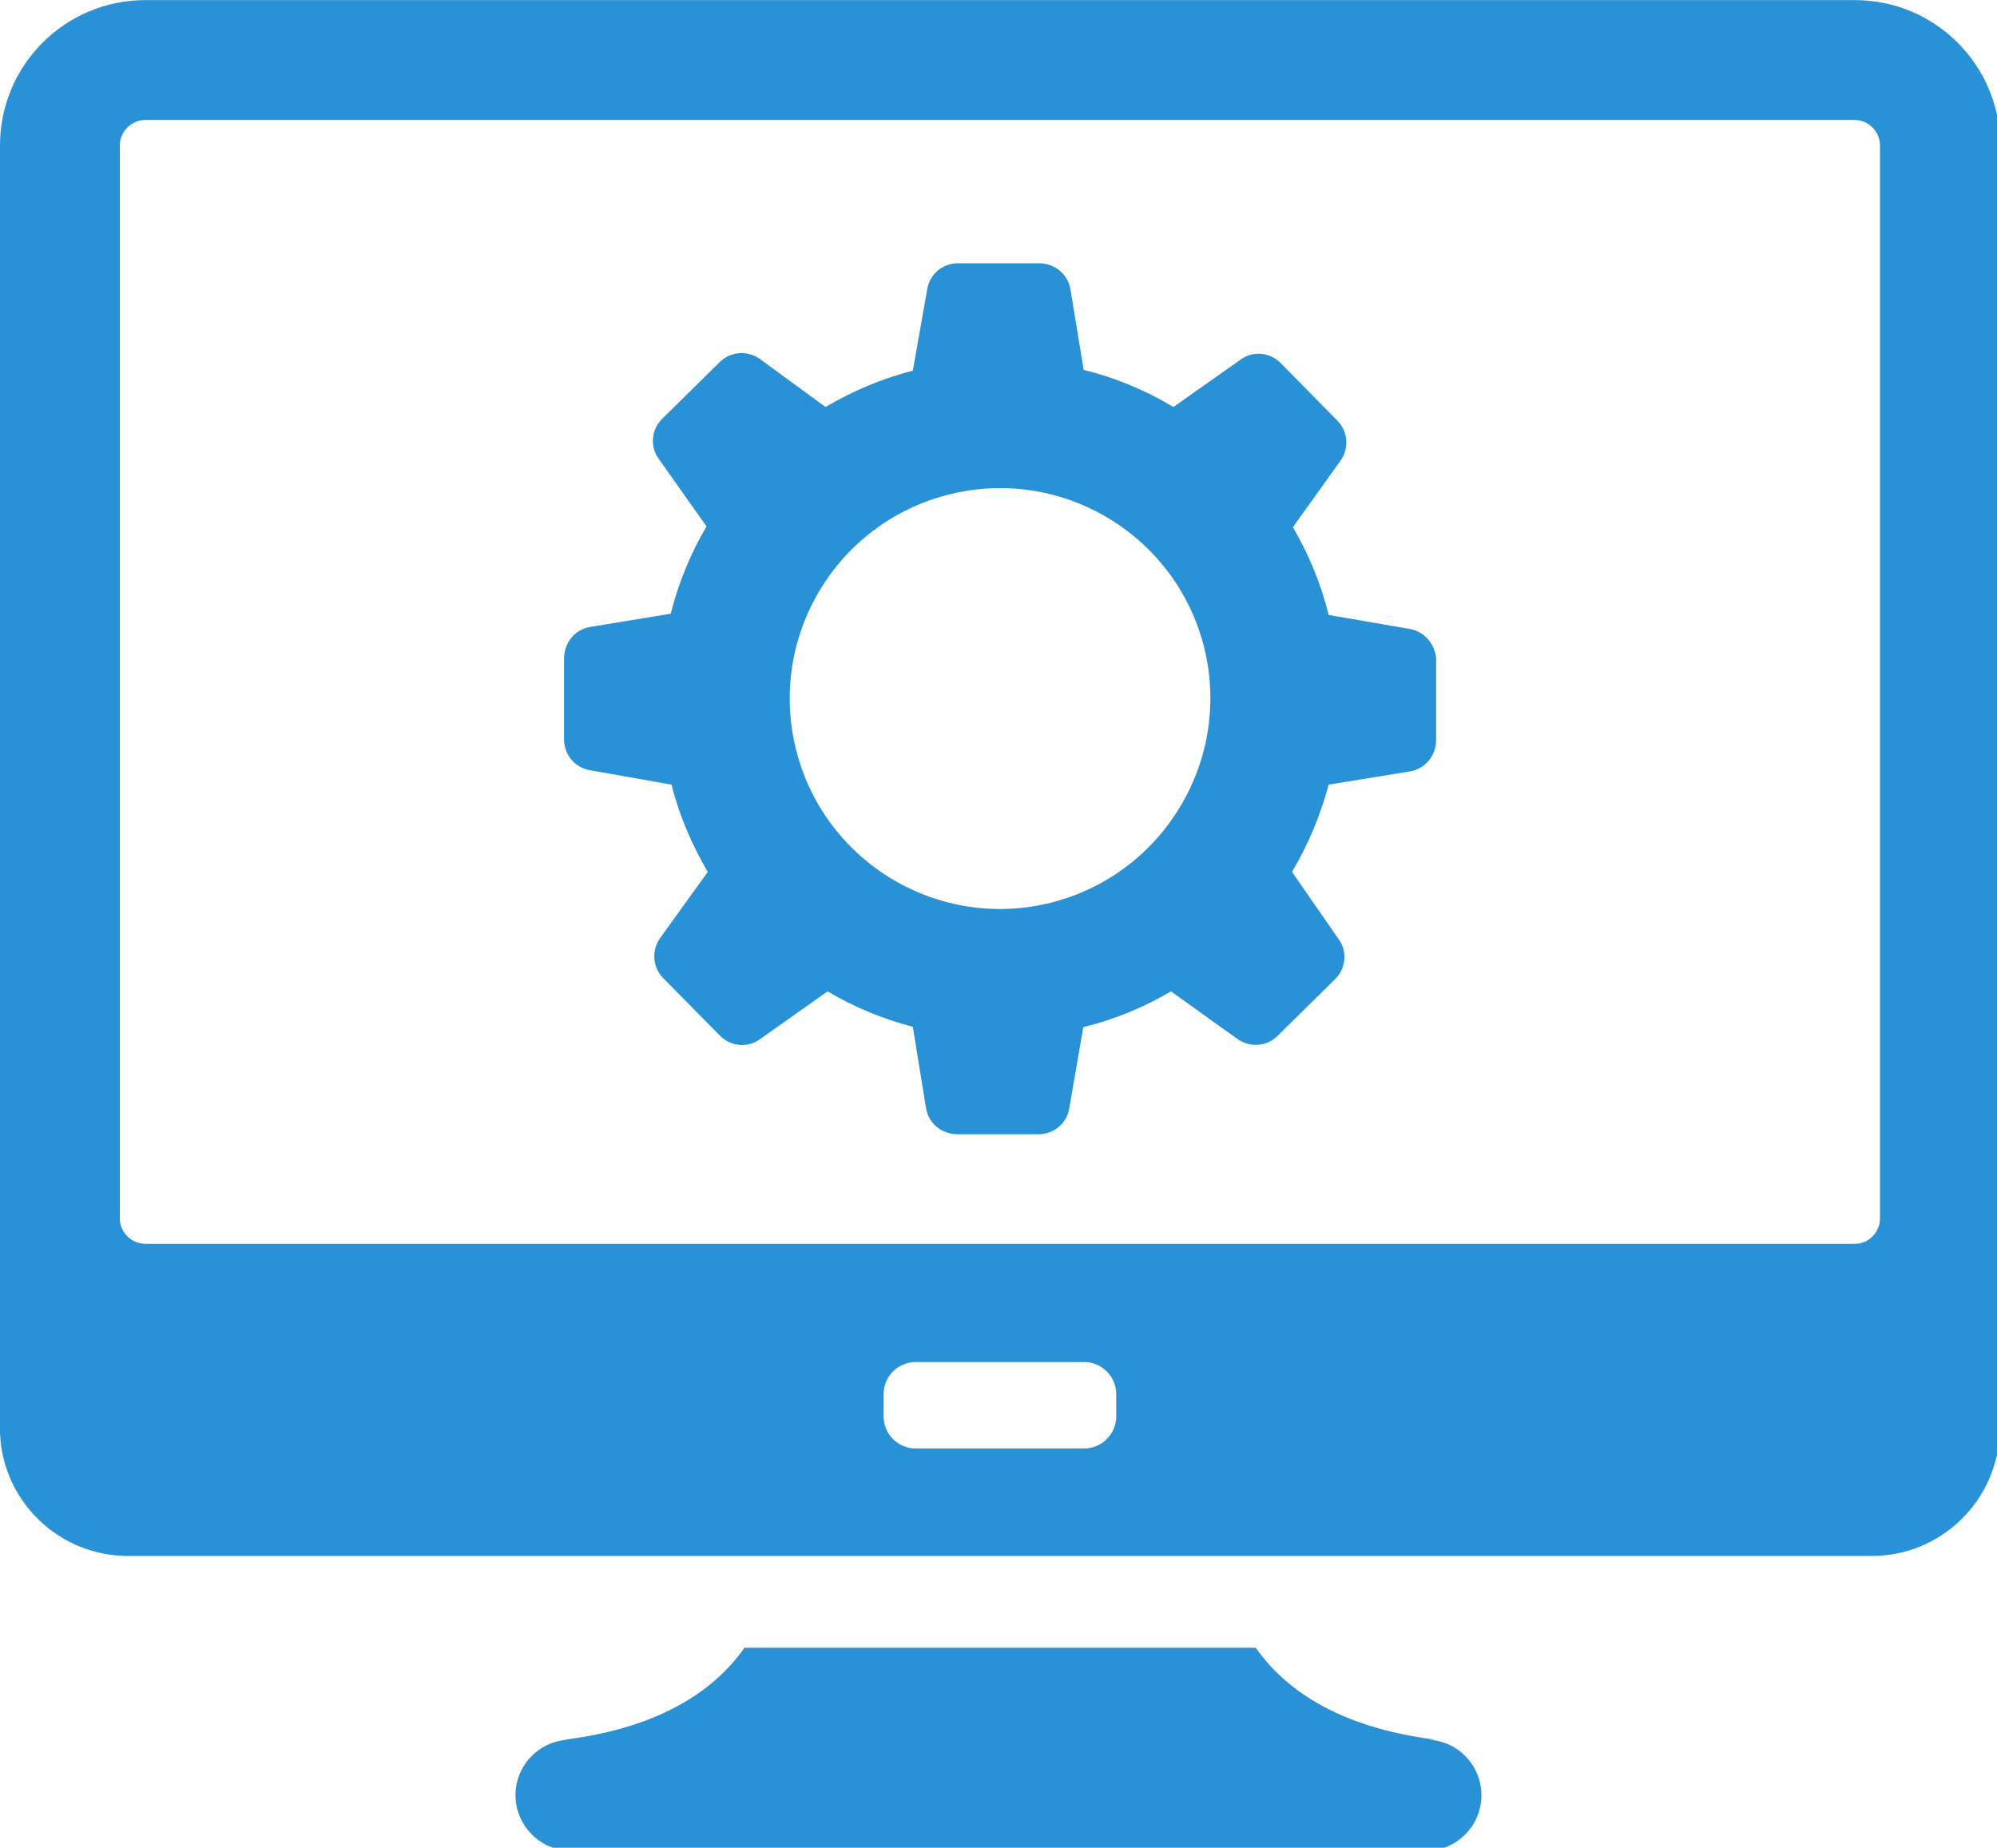 <?xml version="1.0" encoding="UTF-8"?>
<svg width="128.53mm" height="118.9mm" version="1.1" viewBox="0 0 128.53 118.9" xmlns="http://www.w3.org/2000/svg">
 <g transform="translate(-174.25 -62.671)">
  <g transform="matrix(.265 0 0 .265 174.25 57.855)" fill="#2991d6">
   <g fill="#2991d6">
    <g fill="#2991d6">
     <path d="m346.3 440.6h2.3c-24-3-36.8-12.6-43.6-22.3h-124.2c-6.8 9.7-19.6 19.3-43.6 22.3h1.5c-7.5 0-13.5 6.1-13.5 13.5s6.1 13.5 13.5 13.5h207.6c7.5 0 13.5-6.1 13.5-13.5s-6-13.5-13.5-13.5z"/>
     <path d="m342.4 170.9-19.7-3.4c-1.9-7.6-4.8-14.7-8.7-21.3l11.6-16.2c2.1-3 1.8-7.1-0.8-9.7l-13.8-14c-2.6-2.6-6.7-3-9.7-0.8l-16.3 11.5c-6.7-4-14-7.1-21.8-9l-3.2-19.5c-0.6-3.7-3.7-6.3-7.5-6.4h-19.8c-3.7 0-6.9 2.6-7.5 6.3l-3.5 19.8c-7.6 1.9-14.7 5-21.2 8.8l-16-11.7c-3-2.1-7.1-1.8-9.7 0.8l-14 13.8c-2.6 2.6-3 6.7-0.8 9.7l11.6 16.4c-3.9 6.6-6.8 13.7-8.7 21.2l-19.5 3.2c-3.7 0.6-6.3 3.7-6.4 7.5v19.8c0 3.7 2.6 6.9 6.3 7.5l19.8 3.5c1.9 7.6 5 14.7 8.8 21.2l-11.6 16.1c-2.1 3-1.8 7.1 0.8 9.7l13.8 14c2.6 2.6 6.7 3 9.7 0.8l16.4-11.6c6.4 3.8 13.4 6.7 20.7 8.6l3.2 19.7c0.6 3.7 3.7 6.3 7.5 6.4h19.8c3.7 0 6.9-2.6 7.5-6.3l3.4-19.7c7.6-1.9 14.7-4.8 21.3-8.7l16.2 11.6c3 2.1 7.1 1.8 9.7-0.8l14-13.8c2.6-2.6 3-6.7 0.8-9.7l-11.3-16.3c3.9-6.6 6.9-13.7 8.9-21.2l19.7-3.2c3.7-0.6 6.3-3.7 6.4-7.5v-19.8c-0.2-3.5-2.8-6.7-6.4-7.3zm-88.1 66.7c-27.5 6.3-54.9-10.9-61.2-38.4s10.9-54.9 38.4-61.2 54.9 10.9 61.2 38.4c6.2 27.4-10.9 54.8-38.4 61.2z"/>
     <path d="m485.8 307.8v-254.3c0-19.5-15.8-35.3-35.3-35.3h-415.2c-19.5 0-35.3 15.8-35.3 35.3v260.5 0.4 47.2 0.6 2.6 0.6 0.7c0.6 16.6 14.3 29.9 31.1 29.9h423.5c16.8 0 30.4-13.3 31.1-29.9zm-214.7 54.3c0 4.3-3.5 7.8-7.8 7.8h-40.9c-4.3 0-7.8-3.5-7.8-7.8v-5.4c0-4.3 3.5-7.8 7.8-7.8h40.9c4.3 0 7.8 3.5 7.8 7.8zm179.4-41.9h-415.2c-3.4 0-6.2-2.8-6.2-6.2v-260.5c0-3.4 2.8-6.2 6.2-6.2h415.1c3.4 0 6.2 2.8 6.2 6.2v260.5c0 3.4-2.7 6.2-6.1 6.2z"/>
    </g>
   </g>
  </g>
 </g>
</svg>
